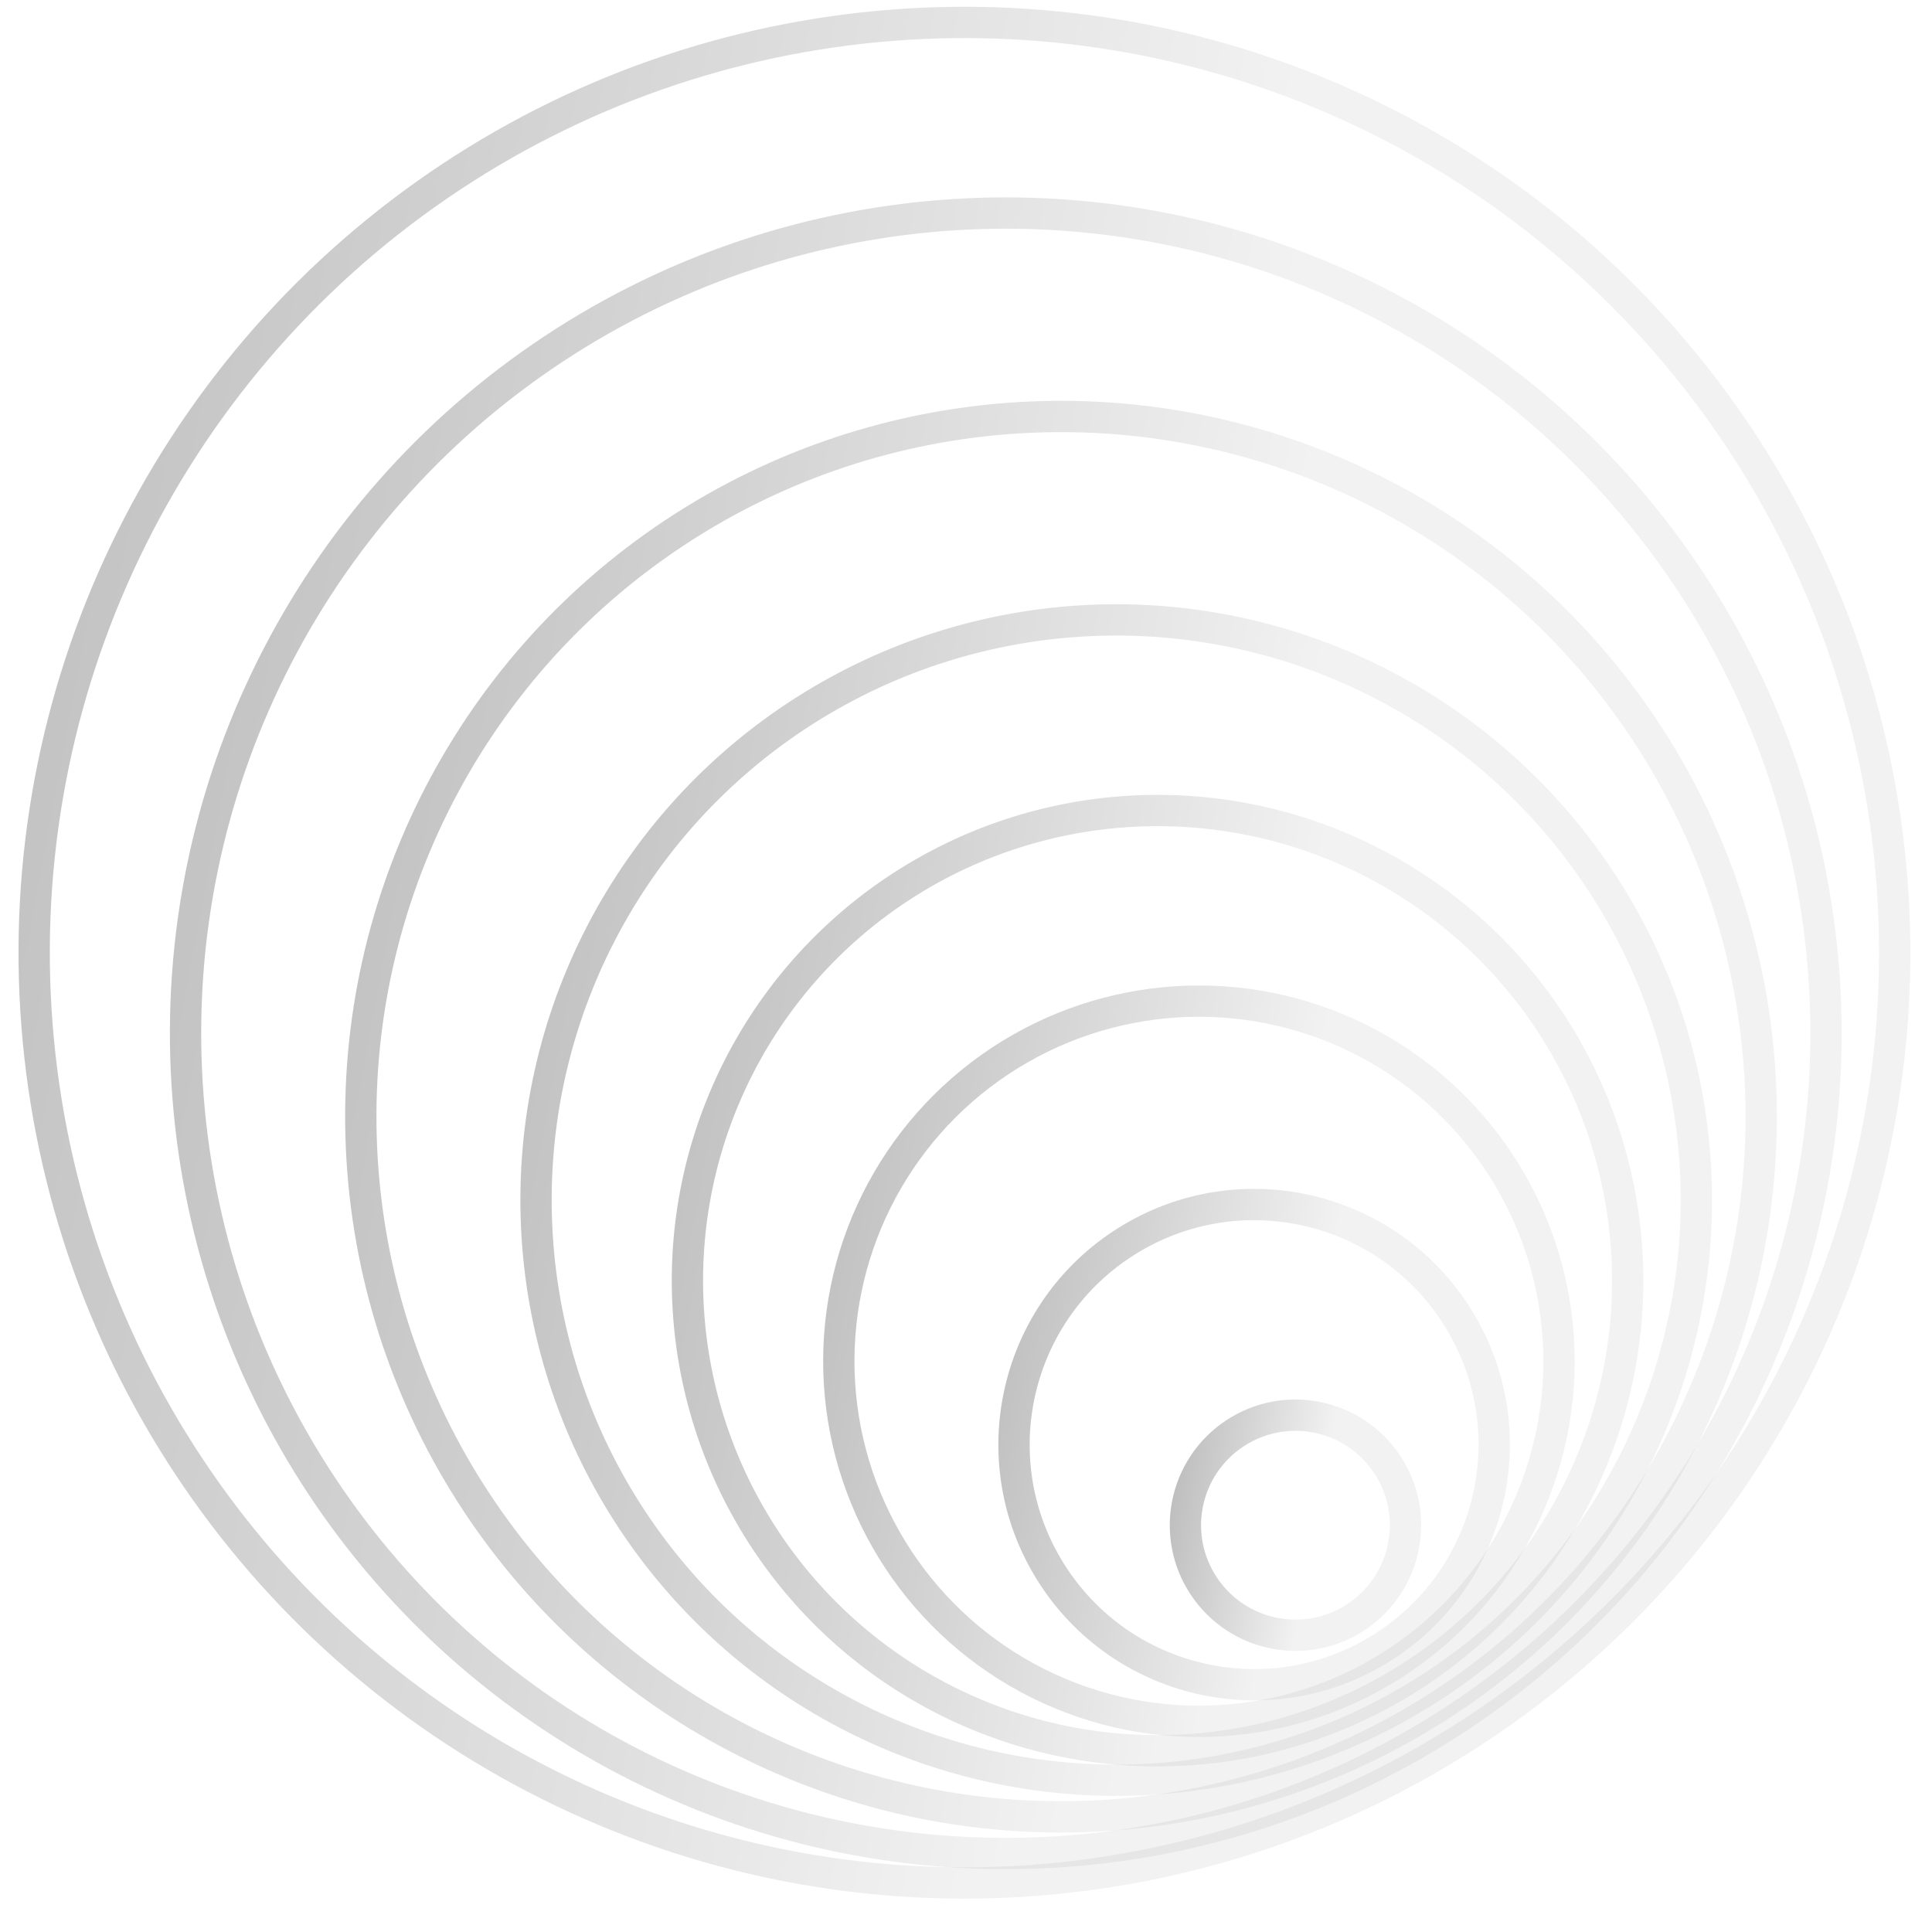 <svg width="494" height="494" viewBox="0 0 494 494" fill="none" xmlns="http://www.w3.org/2000/svg">
<g clip-path="url(#clip0_8_23055)">
<g opacity="0.5">
<circle r="28.131" transform="matrix(-0.552 -0.834 -0.834 0.552 331.242 389.986)" stroke="url(#paint0_linear_8_23055)" stroke-width="8"/>
<circle r="61.376" transform="matrix(-0.552 -0.834 -0.834 0.552 320.669 369.382)" stroke="url(#paint1_linear_8_23055)" stroke-width="8"/>
<circle r="92.064" transform="matrix(-0.552 -0.834 -0.834 0.552 306.552 348.058)" stroke="url(#paint2_linear_8_23055)" stroke-width="8"/>
<circle r="120.195" transform="matrix(-0.552 -0.834 -0.834 0.552 295.979 327.455)" stroke="url(#paint3_linear_8_23055)" stroke-width="8"/>
<circle r="148.326" transform="matrix(-0.552 -0.834 -0.834 0.552 285.406 306.851)" stroke="url(#paint4_linear_8_23055)" stroke-width="8"/>
<circle r="179.014" transform="matrix(-0.552 -0.834 -0.834 0.552 271.29 285.527)" stroke="url(#paint5_linear_8_23055)" stroke-width="8"/>
<circle r="209.702" transform="matrix(-0.552 -0.834 -0.834 0.552 257.173 264.203)" stroke="url(#paint6_linear_8_23055)" stroke-width="8"/>
<circle r="237.833" transform="matrix(-0.552 -0.834 -0.834 0.552 246.6 243.6)" stroke="url(#paint7_linear_8_23055)" stroke-width="8"/>
</g>
</g>
<defs>
<linearGradient id="paint0_linear_8_23055" x1="54.368" y1="56.261" x2="-3.605" y2="-3.696" gradientUnits="userSpaceOnUse">
<stop stop-color="currentColor"/>
<stop offset="1" stop-color="currentColor" stop-opacity="0.1"/>
</linearGradient>
<linearGradient id="paint1_linear_8_23055" x1="118.621" y1="122.752" x2="-7.865" y2="-8.065" gradientUnits="userSpaceOnUse">
<stop stop-color="currentColor"/>
<stop offset="1" stop-color="currentColor" stop-opacity="0.1"/>
</linearGradient>
<linearGradient id="paint2_linear_8_23055" x1="177.932" y1="184.129" x2="-11.797" y2="-12.098" gradientUnits="userSpaceOnUse">
<stop stop-color="currentColor"/>
<stop offset="1" stop-color="currentColor" stop-opacity="0.1"/>
</linearGradient>
<linearGradient id="paint3_linear_8_23055" x1="232.3" y1="240.39" x2="-15.401" y2="-15.794" gradientUnits="userSpaceOnUse">
<stop stop-color="currentColor"/>
<stop offset="1" stop-color="currentColor" stop-opacity="0.1"/>
</linearGradient>
<linearGradient id="paint4_linear_8_23055" x1="286.668" y1="296.652" x2="-19.006" y2="-19.49" gradientUnits="userSpaceOnUse">
<stop stop-color="currentColor"/>
<stop offset="1" stop-color="currentColor" stop-opacity="0.1"/>
</linearGradient>
<linearGradient id="paint5_linear_8_23055" x1="345.979" y1="358.028" x2="-22.938" y2="-23.523" gradientUnits="userSpaceOnUse">
<stop stop-color="currentColor"/>
<stop offset="1" stop-color="currentColor" stop-opacity="0.1"/>
</linearGradient>
<linearGradient id="paint6_linear_8_23055" x1="405.29" y1="419.404" x2="-26.87" y2="-27.555" gradientUnits="userSpaceOnUse">
<stop stop-color="currentColor"/>
<stop offset="1" stop-color="currentColor" stop-opacity="0.1"/>
</linearGradient>
<linearGradient id="paint7_linear_8_23055" x1="459.658" y1="475.666" x2="-30.475" y2="-31.252" gradientUnits="userSpaceOnUse">
<stop stop-color="currentColor"/>
<stop offset="1" stop-color="currentColor" stop-opacity="0.1"/>
</linearGradient>
<clipPath id="clip0_8_23055">
<rect width="494" height="494" fill="white"/>
</clipPath>
</defs>
</svg>
